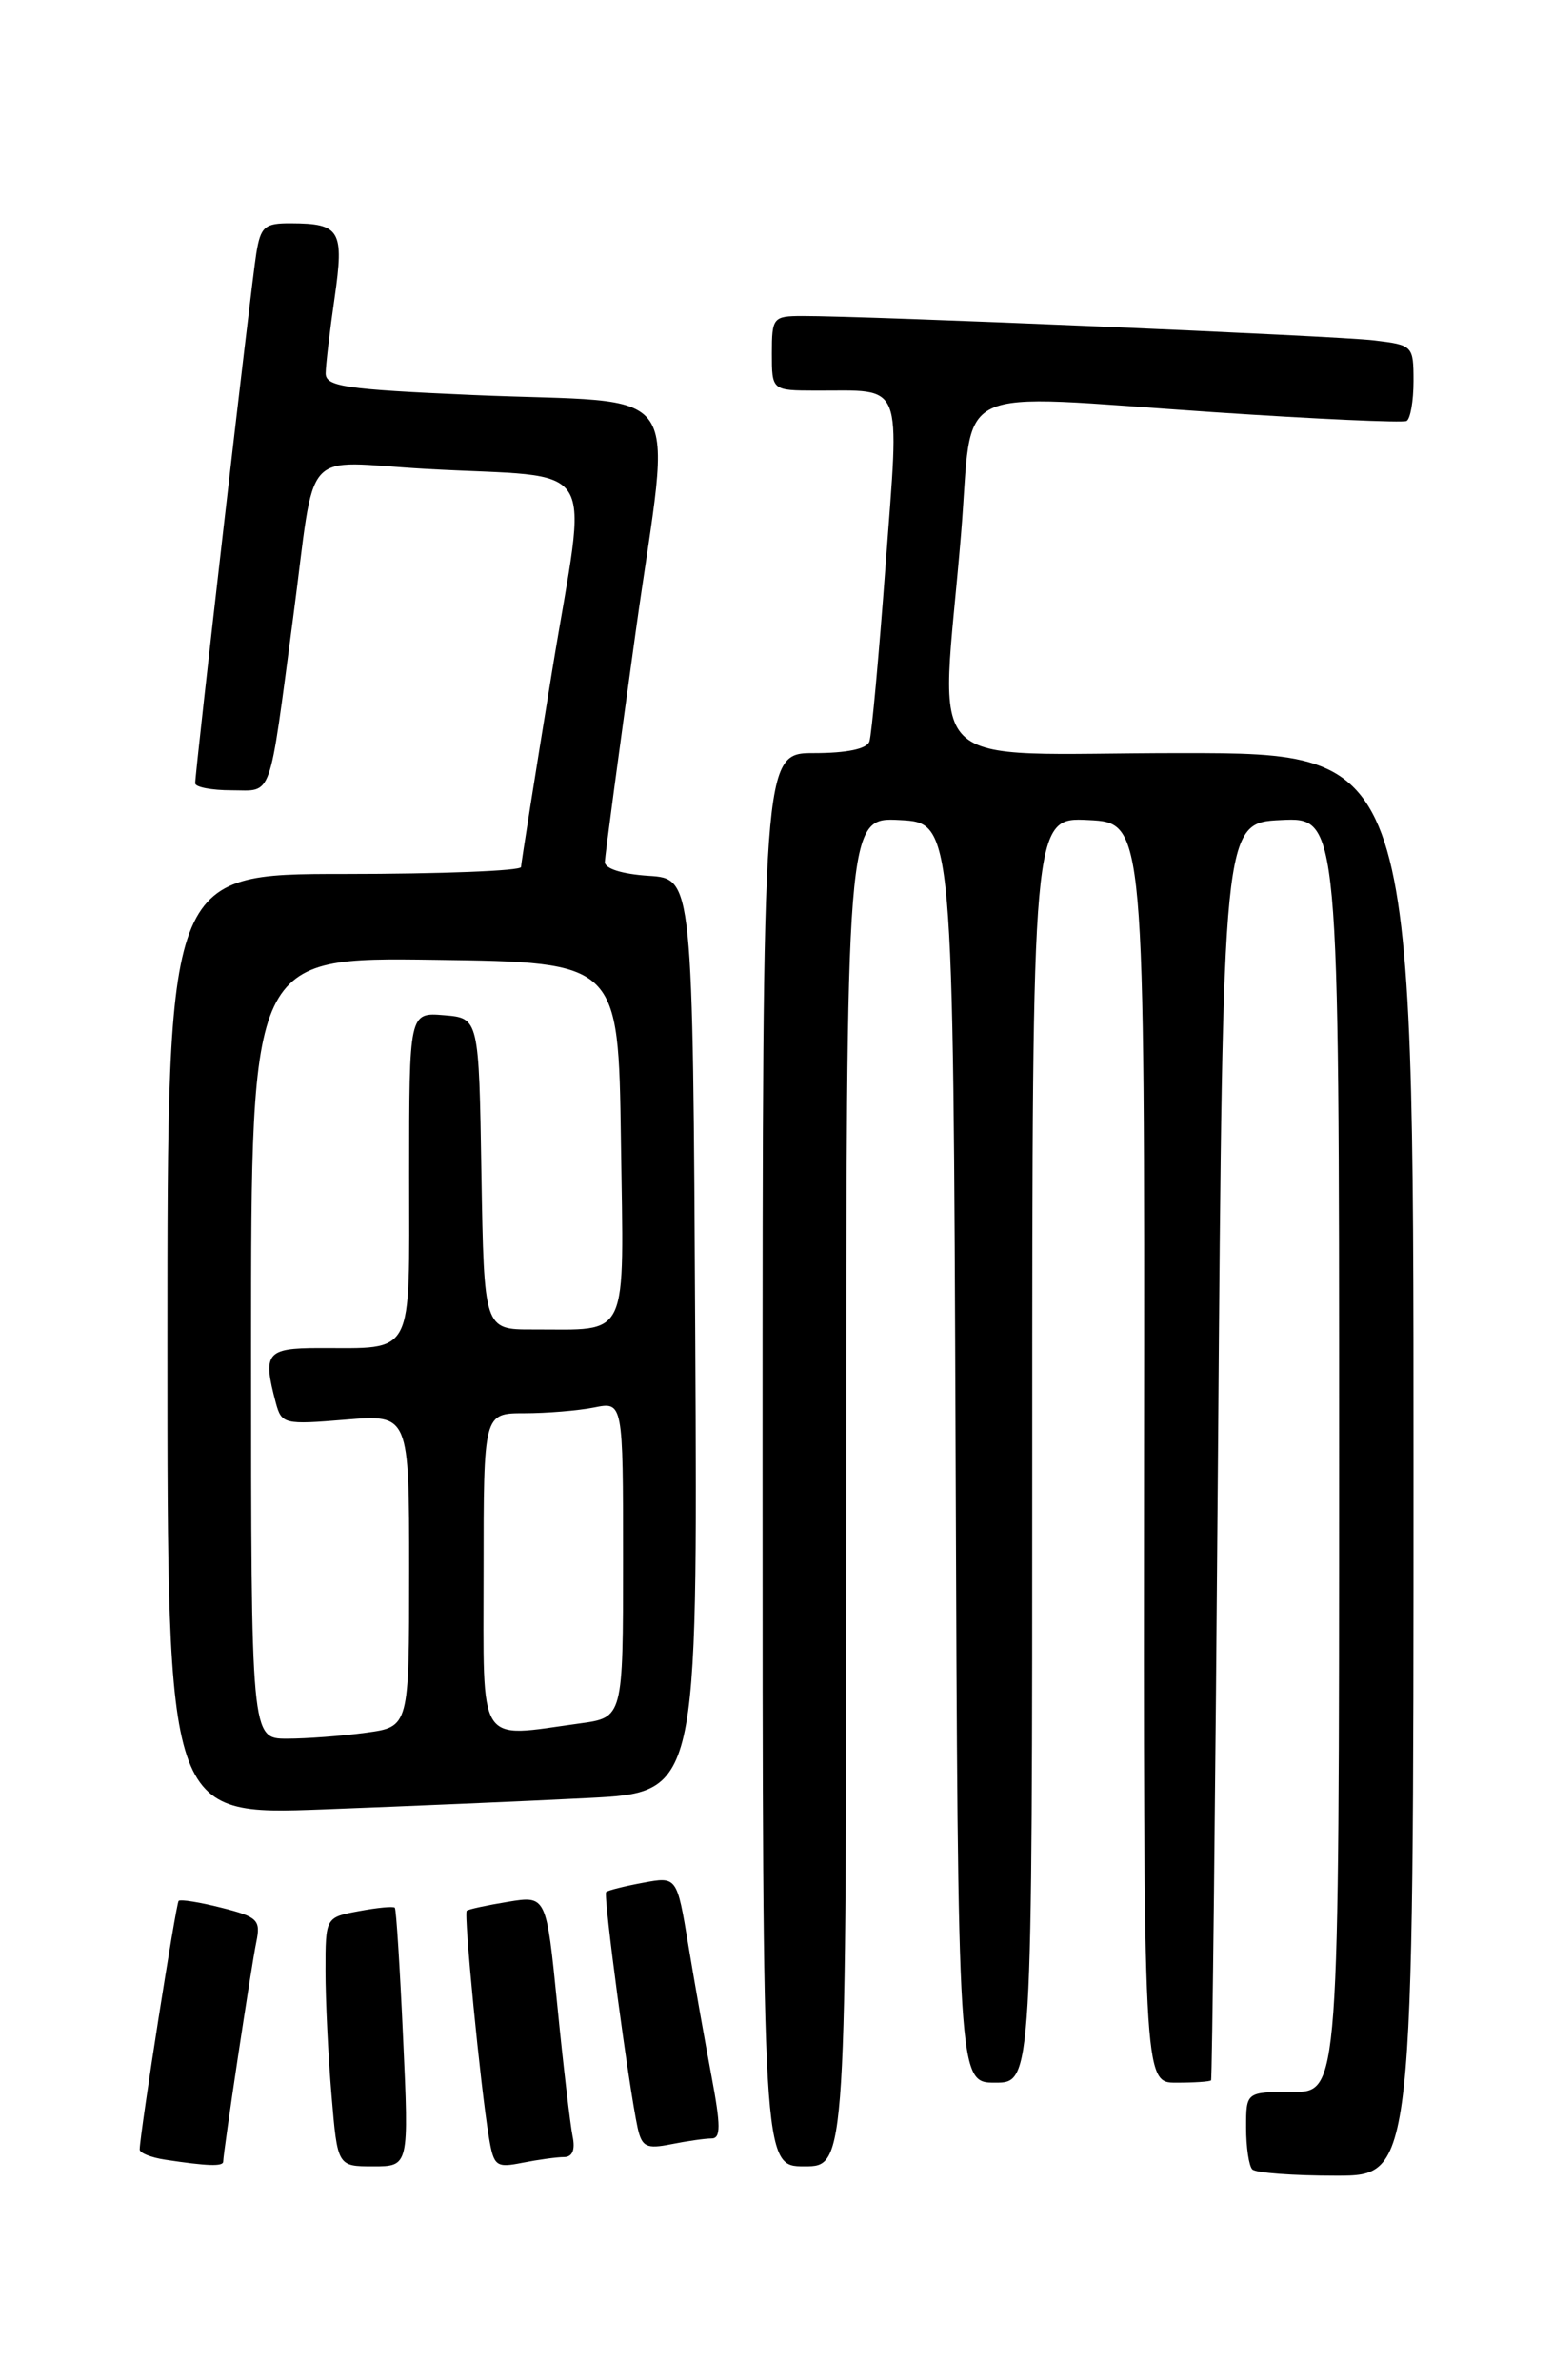 <?xml version="1.0" encoding="UTF-8" standalone="no"?>
<!DOCTYPE svg PUBLIC "-//W3C//DTD SVG 1.1//EN" "http://www.w3.org/Graphics/SVG/1.1/DTD/svg11.dtd" >
<svg xmlns="http://www.w3.org/2000/svg" xmlns:xlink="http://www.w3.org/1999/xlink" version="1.1" viewBox="0 0 167 256">
 <g >
 <path fill="currentColor"
d=" M 152.00 157.50 C 152.00 81.00 152.00 81.00 127.00 81.00 C 98.32 81.00 101.16 83.82 103.34 57.50 C 104.72 40.87 101.59 42.39 130.50 44.33 C 141.50 45.07 150.84 45.49 151.25 45.28 C 151.66 45.06 152.00 43.14 152.00 41.00 C 152.00 37.18 151.93 37.11 147.75 36.61 C 143.72 36.12 93.14 33.97 86.25 33.99 C 83.13 34.00 83.00 34.16 83.00 38.00 C 83.00 42.00 83.00 42.00 87.75 42.01 C 97.29 42.04 96.73 40.64 95.23 60.81 C 94.51 70.54 93.73 79.06 93.49 79.75 C 93.22 80.55 91.06 81.00 87.53 81.00 C 82.00 81.00 82.00 81.00 82.00 157.00 C 82.00 233.00 82.00 233.00 86.50 233.00 C 91.00 233.00 91.00 233.00 91.00 160.45 C 91.00 87.90 91.00 87.90 96.75 88.20 C 102.50 88.50 102.50 88.50 102.76 156.25 C 103.01 224.00 103.01 224.00 107.01 224.00 C 111.00 224.00 111.00 224.00 111.00 155.95 C 111.00 87.90 111.00 87.90 117.04 88.20 C 123.09 88.50 123.09 88.50 123.02 156.25 C 122.96 224.00 122.96 224.00 126.48 224.00 C 128.42 224.00 130.10 223.89 130.23 223.75 C 130.35 223.61 130.69 193.12 130.98 156.00 C 131.50 88.50 131.50 88.50 137.75 88.20 C 144.00 87.90 144.00 87.90 144.00 156.45 C 144.00 225.00 144.00 225.00 139.00 225.00 C 134.00 225.00 134.00 225.00 134.00 228.83 C 134.00 230.94 134.30 232.97 134.67 233.33 C 135.03 233.70 139.08 234.00 143.67 234.00 C 152.00 234.00 152.00 234.00 152.00 157.50 Z  M 24.00 232.49 C 24.00 231.52 27.02 211.47 27.56 208.88 C 28.05 206.50 27.72 206.17 23.83 205.19 C 21.48 204.59 19.41 204.26 19.21 204.45 C 18.92 204.75 15.09 229.15 15.02 231.18 C 15.01 231.56 16.24 232.05 17.75 232.28 C 22.28 232.97 24.00 233.03 24.00 232.49 Z  M 43.35 219.25 C 43.01 211.69 42.61 205.36 42.46 205.19 C 42.32 205.01 40.58 205.18 38.60 205.55 C 35.00 206.22 35.00 206.22 35.00 211.96 C 35.00 215.12 35.29 221.14 35.65 225.35 C 36.29 233.00 36.29 233.00 40.14 233.00 C 43.98 233.00 43.98 233.00 43.35 219.25 Z  M 60.64 232.00 C 61.56 232.00 61.88 231.23 61.57 229.75 C 61.32 228.51 60.57 222.18 59.93 215.68 C 58.75 203.87 58.75 203.87 54.62 204.55 C 52.36 204.92 50.36 205.35 50.19 205.51 C 49.85 205.82 51.67 224.44 52.57 229.86 C 53.10 233.00 53.34 233.18 56.19 232.61 C 57.87 232.28 59.88 232.00 60.64 232.00 Z  M 76.51 230.00 C 77.52 230.00 77.52 228.67 76.50 223.25 C 75.80 219.54 74.68 213.20 74.01 209.16 C 72.79 201.82 72.79 201.82 69.14 202.50 C 67.14 202.87 65.35 203.32 65.18 203.50 C 64.85 203.82 67.63 224.56 68.57 228.87 C 69.03 230.91 69.51 231.15 72.17 230.62 C 73.87 230.28 75.82 230.00 76.51 230.00 Z  M 63.26 193.38 C 75.02 192.78 75.02 192.78 74.76 143.64 C 74.50 94.50 74.50 94.50 69.75 94.20 C 66.88 94.01 65.01 93.42 65.04 92.70 C 65.06 92.04 66.55 80.93 68.35 68.00 C 72.20 40.36 74.38 43.52 50.75 42.48 C 37.07 41.88 35.00 41.57 35.02 40.14 C 35.03 39.24 35.46 35.59 35.98 32.03 C 37.02 24.78 36.59 24.04 31.30 24.02 C 28.45 24.00 28.03 24.37 27.56 27.25 C 27.01 30.60 20.99 82.91 20.99 84.25 C 21.00 84.66 22.75 85.00 24.89 85.00 C 29.37 85.00 28.86 86.42 31.51 66.50 C 34.03 47.56 32.17 49.66 45.80 50.43 C 64.87 51.51 63.18 48.80 59.35 72.29 C 57.54 83.41 56.04 92.84 56.03 93.25 C 56.01 93.66 47.45 94.00 37.00 94.00 C 18.00 94.00 18.00 94.00 18.00 144.62 C 18.00 195.24 18.00 195.24 34.75 194.61 C 43.96 194.26 56.79 193.71 63.26 193.38 Z  M 27.00 144.98 C 27.00 102.96 27.00 102.96 46.75 103.23 C 66.50 103.50 66.50 103.50 66.77 122.63 C 67.08 144.50 67.80 142.96 57.27 142.99 C 52.05 143.00 52.05 143.00 51.77 126.25 C 51.50 109.50 51.50 109.50 47.75 109.19 C 44.00 108.88 44.00 108.88 44.00 126.32 C 44.00 146.24 44.67 144.96 34.25 144.99 C 28.63 145.00 28.23 145.52 29.66 150.88 C 30.28 153.17 30.56 153.24 37.15 152.69 C 44.00 152.12 44.00 152.12 44.00 168.92 C 44.00 185.73 44.00 185.73 39.36 186.36 C 36.81 186.71 32.98 187.00 30.86 187.00 C 27.00 187.00 27.00 187.00 27.00 144.98 Z  M 52.00 169.00 C 52.00 152.00 52.00 152.00 56.38 152.00 C 58.78 152.00 62.16 151.72 63.88 151.38 C 67.00 150.75 67.00 150.75 67.00 167.74 C 67.00 184.73 67.00 184.73 62.36 185.36 C 51.19 186.89 52.00 188.17 52.00 169.00 Z "/>
</g>
</svg>